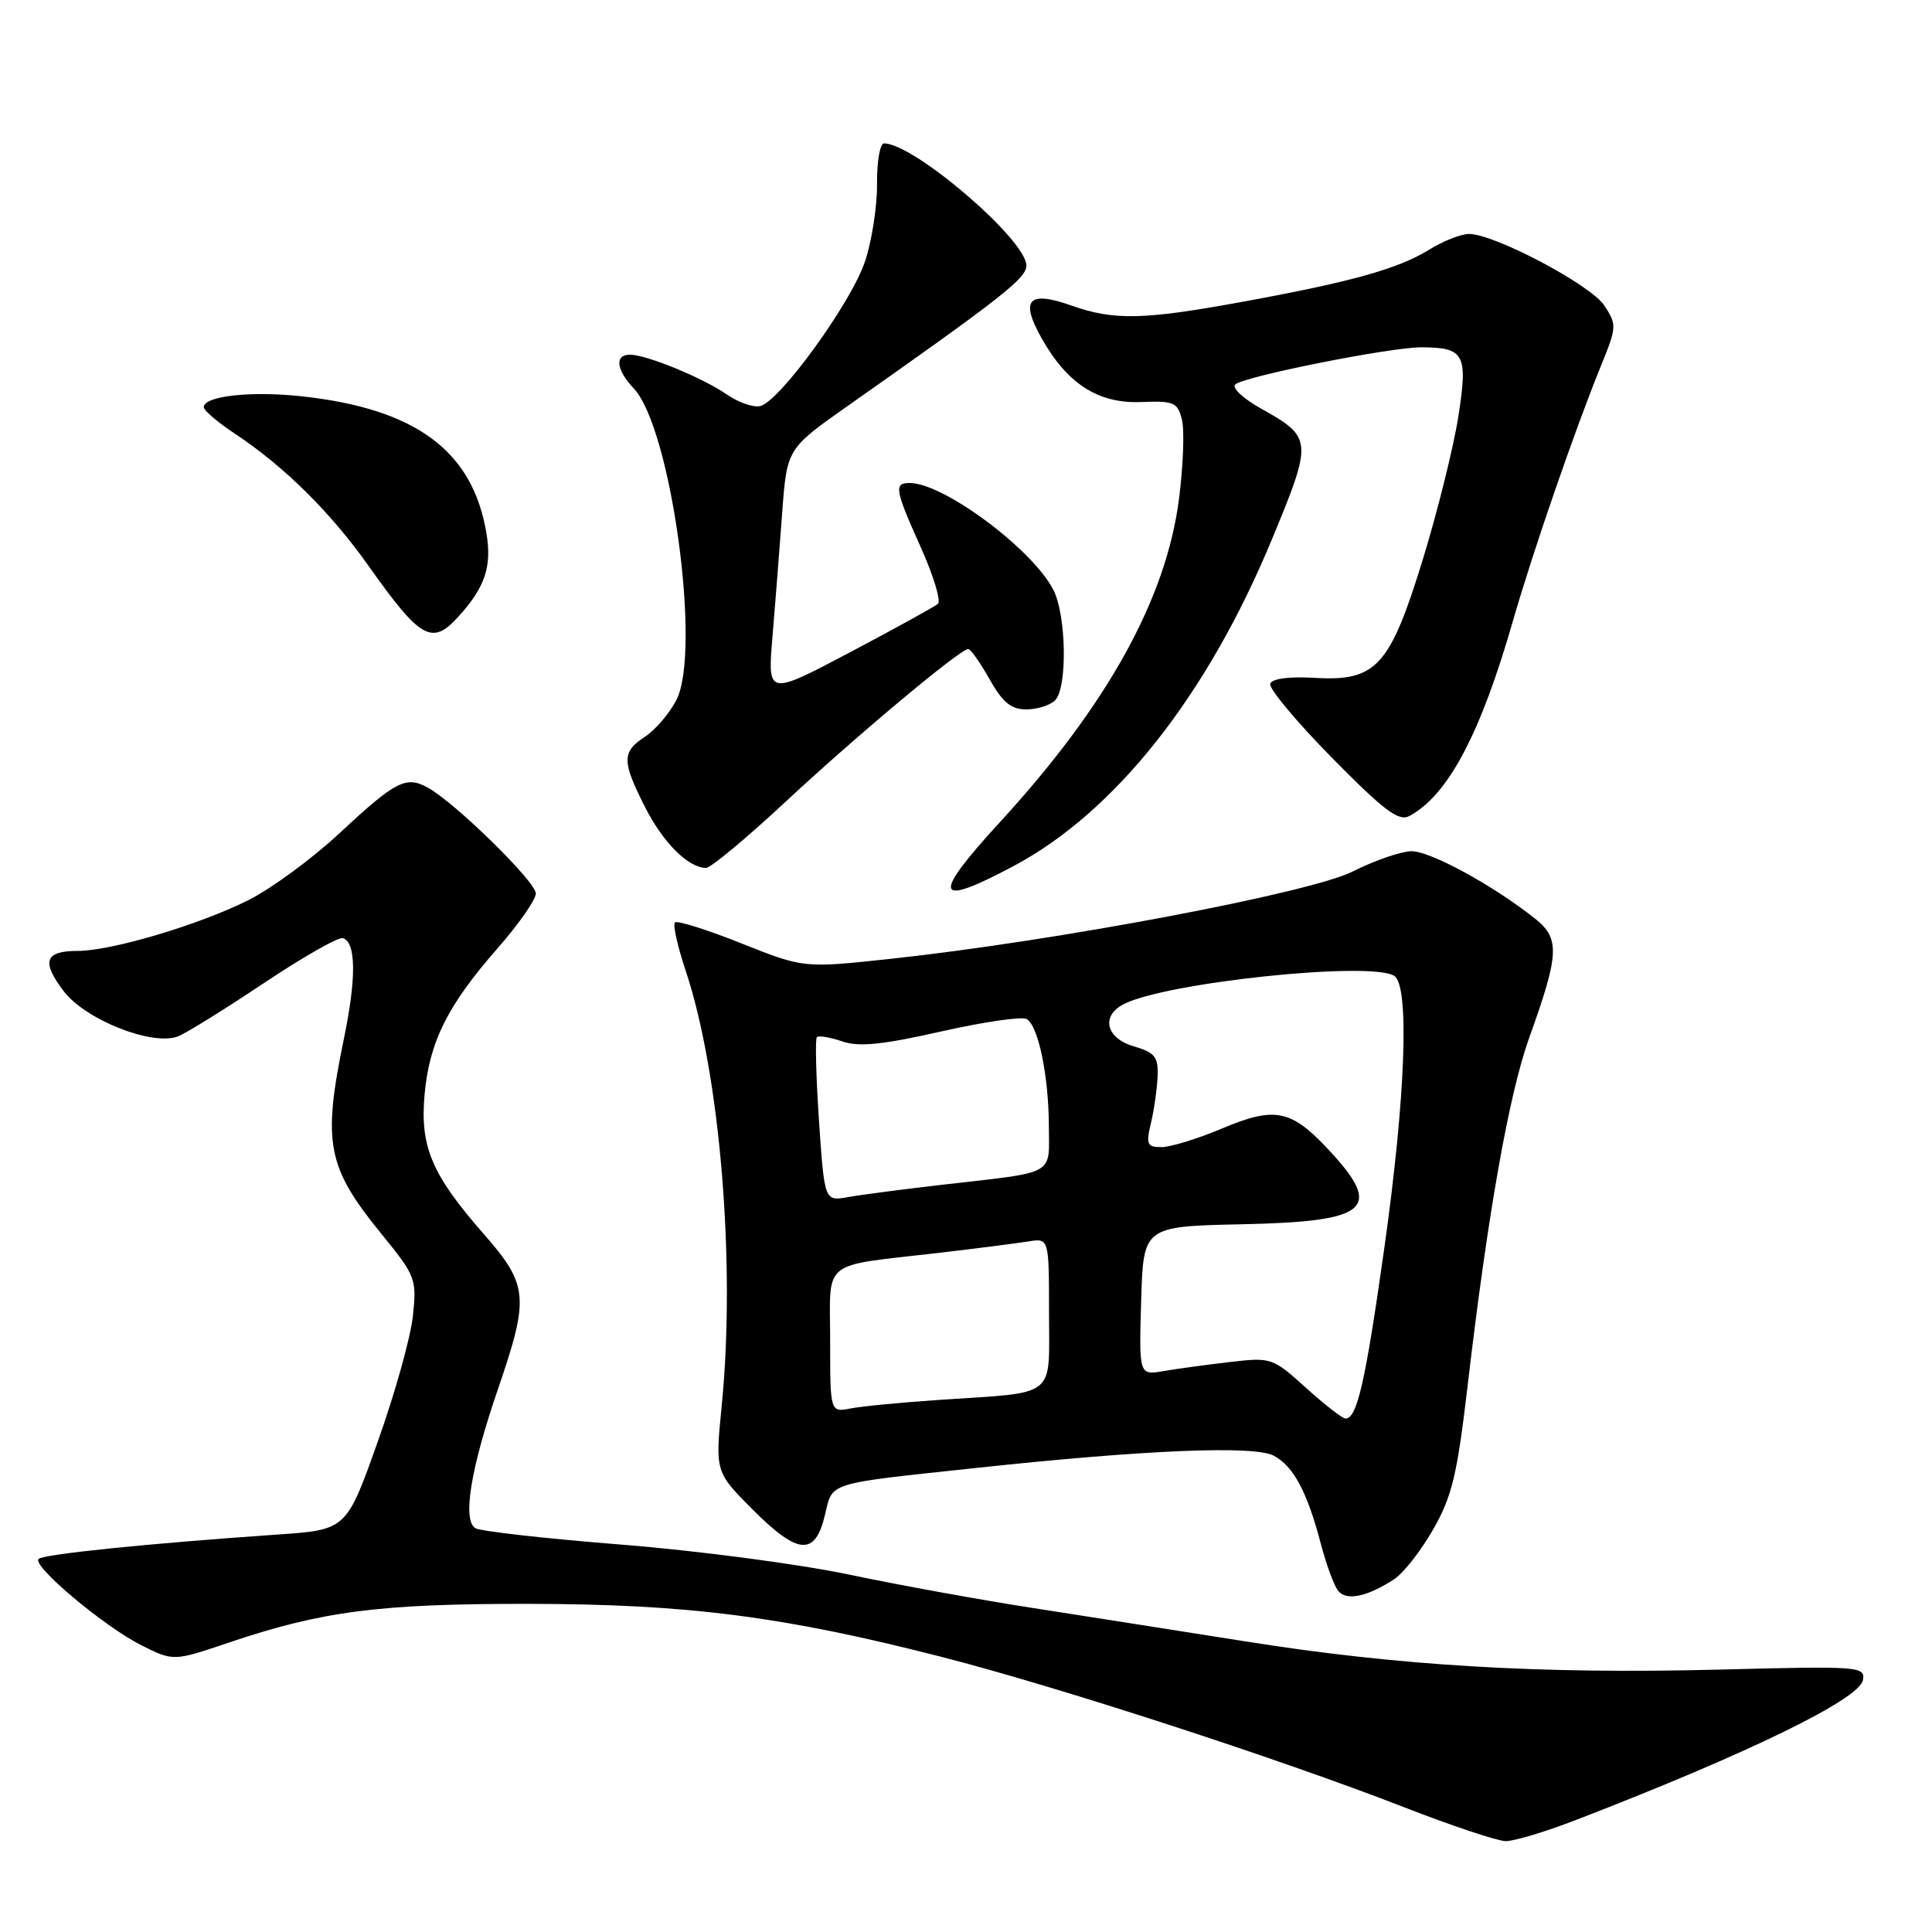 <?xml version="1.0" encoding="UTF-8" standalone="no"?>
<!DOCTYPE svg PUBLIC "-//W3C//DTD SVG 1.1//EN" "http://www.w3.org/Graphics/SVG/1.1/DTD/svg11.dtd" >
<svg xmlns="http://www.w3.org/2000/svg" xmlns:xlink="http://www.w3.org/1999/xlink" version="1.1" viewBox="0 0 256 256">
 <g >
 <path fill="currentColor"
d=" M 209.00 241.09 C 231.77 232.29 246.38 225.16 246.85 222.62 C 247.18 220.81 246.40 220.75 227.85 221.23 C 204.04 221.84 185.27 220.72 165.00 217.49 C 156.47 216.14 143.88 214.16 137.00 213.09 C 130.12 212.03 119.10 210.03 112.50 208.64 C 105.90 207.25 92.33 205.46 82.35 204.67 C 72.36 203.88 63.65 202.90 62.98 202.49 C 61.25 201.42 62.37 194.56 66.00 184.01 C 70.16 171.88 70.01 170.27 64.09 163.50 C 57.19 155.62 55.64 151.95 56.26 145.01 C 56.90 138.04 59.31 133.21 65.90 125.69 C 68.71 122.50 71.00 119.21 71.00 118.39 C 71.00 116.83 60.30 106.35 56.68 104.36 C 53.79 102.77 52.42 103.48 44.97 110.42 C 41.38 113.76 35.97 117.74 32.94 119.26 C 26.40 122.54 14.78 126.00 10.31 126.00 C 5.92 126.00 5.44 127.40 8.46 131.36 C 11.34 135.13 20.19 138.63 23.57 137.33 C 24.63 136.93 29.75 133.75 34.94 130.28 C 40.14 126.81 44.86 124.12 45.44 124.31 C 47.19 124.88 47.23 129.60 45.57 137.63 C 42.71 151.48 43.31 154.62 50.55 163.51 C 55.08 169.07 55.23 169.46 54.71 174.39 C 54.41 177.20 52.31 184.72 50.03 191.10 C 45.90 202.71 45.90 202.71 36.70 203.34 C 19.75 204.51 5.72 205.94 5.11 206.57 C 4.21 207.48 13.83 215.55 18.74 218.01 C 22.98 220.13 22.98 220.13 30.24 217.68 C 42.65 213.48 50.24 212.50 70.00 212.52 C 91.09 212.54 103.79 214.17 124.78 219.55 C 140.24 223.52 169.39 232.99 186.00 239.45 C 192.32 241.91 198.40 243.94 199.50 243.96 C 200.60 243.98 204.88 242.69 209.00 241.09 Z  M 184.74 209.25 C 185.97 208.44 188.30 205.47 189.91 202.64 C 192.41 198.27 193.09 195.40 194.48 183.50 C 197.13 160.89 199.94 145.00 202.63 137.50 C 206.62 126.42 206.72 124.36 203.41 121.73 C 197.83 117.29 189.45 112.73 186.98 112.79 C 185.59 112.83 182.11 114.03 179.24 115.48 C 173.56 118.33 139.86 124.70 118.00 127.05 C 106.50 128.29 106.50 128.29 98.23 125.00 C 93.68 123.18 89.72 121.94 89.43 122.23 C 89.14 122.53 89.78 125.41 90.86 128.63 C 95.42 142.32 97.50 167.44 95.63 186.27 C 94.76 195.05 94.76 195.05 99.82 200.11 C 105.77 206.05 108.02 206.20 109.31 200.74 C 110.36 196.34 109.34 196.65 129.37 194.51 C 151.89 192.09 166.21 191.51 168.79 192.89 C 171.39 194.28 173.21 197.69 175.00 204.50 C 175.72 207.25 176.75 210.07 177.30 210.77 C 178.38 212.17 181.14 211.60 184.74 209.25 Z  M 134.32 114.75 C 147.78 107.58 159.97 92.16 168.55 71.43 C 173.97 58.35 173.93 57.96 167.08 54.13 C 164.75 52.83 163.21 51.40 163.67 50.95 C 164.75 49.89 184.26 46.00 188.36 46.02 C 194.05 46.04 194.53 46.93 193.24 55.18 C 192.61 59.20 190.51 67.67 188.57 74.00 C 184.18 88.32 182.38 90.30 174.21 89.82 C 170.81 89.62 168.55 89.92 168.31 90.60 C 168.10 91.21 171.77 95.61 176.47 100.39 C 183.43 107.45 185.34 108.89 186.76 108.12 C 191.87 105.36 196.15 97.31 200.47 82.28 C 203.16 72.94 208.71 56.88 212.20 48.31 C 214.22 43.35 214.24 43.02 212.59 40.49 C 210.79 37.75 198.03 31.00 194.65 31.00 C 193.60 31.00 191.21 31.94 189.34 33.10 C 185.24 35.63 179.03 37.36 164.58 40.00 C 151.47 42.40 147.61 42.48 141.95 40.48 C 136.25 38.47 135.14 39.70 138.02 44.82 C 141.43 50.88 145.54 53.51 151.24 53.27 C 155.54 53.10 156.04 53.31 156.61 55.59 C 156.96 56.98 156.79 61.69 156.23 66.06 C 154.54 79.32 146.75 93.40 132.53 108.90 C 123.34 118.91 123.78 120.36 134.32 114.75 Z  M 104.09 106.24 C 113.54 97.44 127.22 86.00 128.30 86.00 C 128.61 86.00 129.88 87.80 131.12 90.00 C 132.85 93.07 133.97 94.00 135.98 94.00 C 137.42 94.00 139.14 93.46 139.80 92.80 C 141.46 91.14 141.31 81.49 139.56 78.13 C 136.77 72.73 125.02 64.00 120.54 64.00 C 118.42 64.00 118.56 64.84 122.03 72.57 C 123.70 76.29 124.71 79.64 124.28 80.01 C 123.85 80.39 118.59 83.28 112.60 86.45 C 101.70 92.20 101.70 92.20 102.36 84.35 C 102.72 80.03 103.30 72.67 103.64 67.98 C 104.27 59.46 104.27 59.46 112.38 53.75 C 132.82 39.37 136.00 36.87 136.00 35.19 C 136.00 31.78 121.11 19.00 117.13 19.00 C 116.60 19.00 116.19 21.41 116.21 24.35 C 116.24 27.29 115.53 31.91 114.63 34.61 C 112.79 40.15 103.22 53.33 100.68 53.82 C 99.76 54.00 97.77 53.29 96.26 52.24 C 93.09 50.05 85.66 47.00 83.48 47.00 C 81.41 47.00 81.64 48.98 83.99 51.49 C 88.94 56.76 92.97 86.29 89.62 92.77 C 88.70 94.54 86.84 96.71 85.48 97.61 C 82.38 99.63 82.38 100.85 85.48 106.96 C 87.87 111.67 91.21 115.00 93.56 115.00 C 94.18 115.00 98.91 111.06 104.09 106.24 Z  M 60.70 81.75 C 64.27 77.83 65.19 75.12 64.46 70.68 C 62.65 59.72 55.08 54.13 39.86 52.50 C 33.19 51.79 27.00 52.48 27.00 53.95 C 27.00 54.38 28.86 55.97 31.13 57.47 C 37.63 61.77 43.84 67.91 48.84 74.99 C 55.72 84.70 57.23 85.56 60.70 81.75 Z  M 173.02 183.87 C 168.64 179.91 168.43 179.84 163.02 180.47 C 159.99 180.82 156.02 181.36 154.21 181.67 C 150.92 182.24 150.92 182.24 151.21 172.37 C 151.50 162.50 151.50 162.50 164.65 162.22 C 181.50 161.86 183.40 160.17 175.89 152.18 C 171.04 147.02 168.87 146.61 161.98 149.51 C 158.73 150.88 155.09 152.00 153.91 152.00 C 151.98 152.00 151.83 151.65 152.52 148.75 C 152.94 146.96 153.33 144.17 153.39 142.55 C 153.48 140.04 153.01 139.46 150.25 138.65 C 146.60 137.59 145.84 134.69 148.81 133.10 C 154.23 130.20 181.66 127.31 184.75 129.31 C 186.79 130.63 186.25 145.33 183.44 165.30 C 180.92 183.16 179.81 188.04 178.27 187.96 C 177.85 187.94 175.49 186.10 173.02 183.87 Z  M 110.00 177.66 C 110.00 166.68 108.53 167.86 124.50 166.00 C 129.45 165.42 134.74 164.74 136.25 164.50 C 139.00 164.05 139.00 164.05 139.00 173.95 C 139.00 185.43 140.25 184.43 124.50 185.49 C 119.55 185.82 114.26 186.33 112.75 186.62 C 110.00 187.16 110.00 187.16 110.00 177.66 Z  M 108.52 148.52 C 108.13 142.66 108.00 137.67 108.24 137.43 C 108.48 137.19 109.99 137.44 111.59 137.99 C 113.81 138.75 116.91 138.44 124.73 136.67 C 130.35 135.40 135.45 134.66 136.05 135.03 C 137.60 135.99 138.95 142.52 138.98 149.23 C 139.00 155.84 140.09 155.24 125.00 156.97 C 119.78 157.57 114.09 158.31 112.38 158.62 C 109.25 159.18 109.25 159.18 108.52 148.52 Z "/>
</g>
</svg>